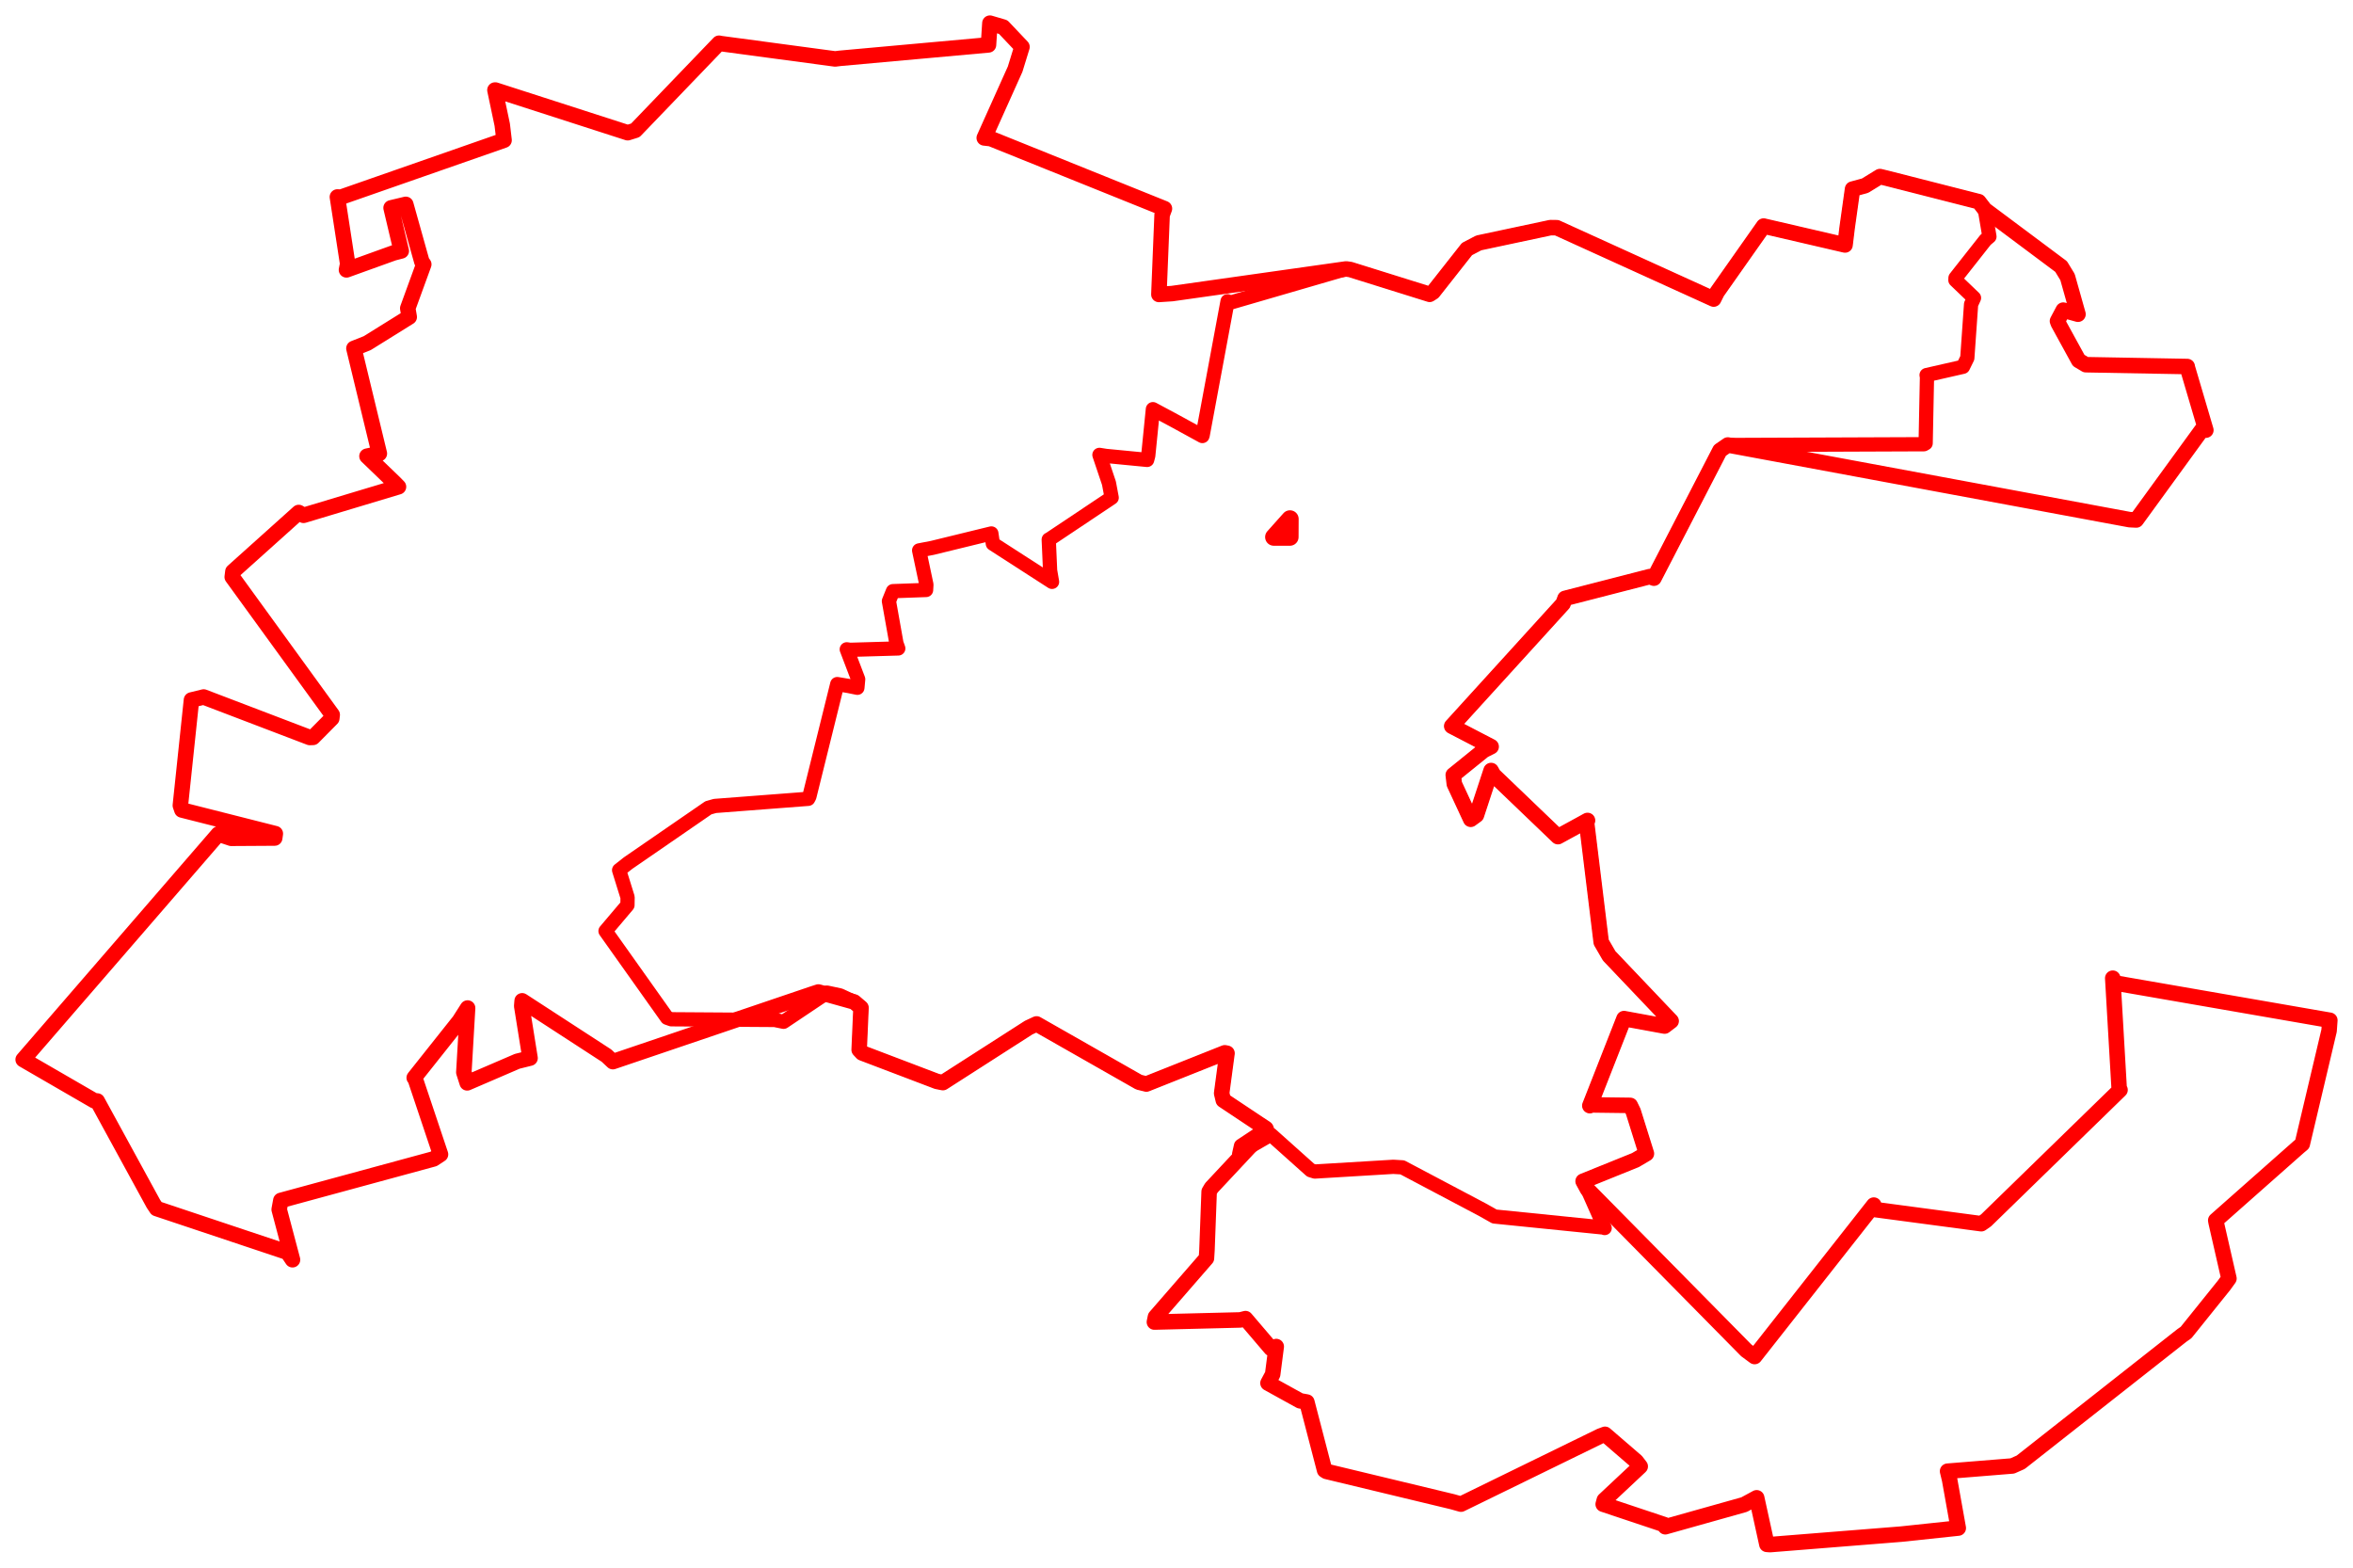 <svg width="507.833" height="338.369" xmlns="http://www.w3.org/2000/svg"><polygon points="130.686,200.944 143.978,219.668 144.891,219.988 167.203,220.137 169.113,220.529 178.5,214.239 181.277,214.832 184.362,216.256 185.824,217.505 185.428,226.571 186.076,227.262 202.222,233.403 203.497,233.656 221.997,221.793 223.714,220.993 245.805,233.567 247.414,233.963 264.341,227.227 264.817,227.323 263.661,235.962 264.017,237.452 273.204,243.569 273.28,243.707 267.837,247.305 267.44,249.084 270.234,247.212 274.282,244.882 282.883,252.573 283.78,252.848 300.702,251.833 302.66,251.951 319.991,261.117 322.543,262.555 346.208,264.95 346.322,265.041 342.625,256.7 341.672,254.944 352.974,250.376 355.336,248.982 352.493,239.907 351.845,238.576 343.359,238.467 343.122,238.634 343.709,237.145 350.501,219.844 359.256,221.453 360.676,220.37 347.296,206.302 345.577,203.337 342.404,177.363 342.624,177.079 340.573,178.208 336.242,180.571 322.356,167.263 321.816,166.3 318.649,175.932 317.415,176.828 313.876,169.204 313.647,167.264 320.224,161.95 321.826,161.146 313.358,156.746 313.315,156.718 337.348,130.294 337.769,129.149 356.065,124.443 356.954,124.786 371.206,97.218 372.91,96.043 415.227,95.878 415.601,95.664 415.887,81.374 415.803,80.951 423.659,79.163 424.592,77.262 425.408,65.675 426.034,64.299 422.024,60.454 422.045,59.986 428.518,51.773 429.364,51.058 428.381,45.241 427.059,43.525 407.139,38.447 405.731,38.109 402.523,40.079 399.824,40.811 398.657,49.15 398.203,52.871 382.971,49.334 380.63,48.793 370.602,63.043 369.851,64.546 335.985,49.147 334.639,49.129 319.151,52.425 316.613,53.749 309.299,63.037 308.551,63.52 291.455,58.177 290.537,58.045 265.137,65.429 264.94,65.019 259.547,94.021 259.502,94.105 253.611,90.878 248.824,88.312 247.818,98.35 247.58,99.26 238.674,98.399 237.283,98.178 239.337,104.273 239.927,107.413 226.405,116.444 226.342,116.449 226.638,123.152 227.056,125.58 214.282,117.344 213.957,115.135 201.232,118.245 198.373,118.795 199.936,126.182 199.87,127.332 192.721,127.588 191.852,129.743 193.468,138.834 193.868,139.95 183.478,140.249 182.753,140.144 185.212,146.599 185.045,148.441 183.119,148.051 180.698,147.648 174.68,171.933 174.428,172.407 154.304,173.948 152.89,174.345 135.563,186.278 133.622,187.805 135.446,193.667 135.421,195.351 130.686,200.944" stroke="red" stroke-width="3.076" fill="none" stroke-linejoin="round" vector-effect="non-scaling-stroke"></polygon><polygon points="5,228.691 20.349,237.574 20.988,237.625 33.113,259.817 33.8,260.842 62.055,270.286 63.13,271.888 60.254,261.039 60.613,259.087 93.581,250.126 95.072,249.147 89.608,232.84 89.4,232.611 99.146,220.342 100.919,217.561 100.108,231.45 100.831,233.713 111.634,229.058 114.398,228.37 112.6,217.126 112.691,216.006 130.887,227.829 132.274,229.131 175.421,214.494 176.636,214.1 184.362,216.256 185.824,217.505 185.428,226.571 186.076,227.262 202.222,233.403 203.497,233.656 221.997,221.793 223.714,220.993 245.805,233.567 247.414,233.963 264.341,227.227 264.817,227.323 263.661,235.962 264.017,237.452 273.204,243.569 273.28,243.707 261.455,256.356 260.961,257.187 260.49,269.84 260.379,271.576 249.372,284.235 249.146,285.337 267.7,284.878 268.808,284.596 274.294,291.03 275.444,290.624 274.671,296.619 273.659,298.512 280.578,302.332 282.052,302.603 285.881,317.321 286.282,317.573 313.501,324.122 315.314,324.636 345.369,309.951 346.401,309.568 353.148,315.384 354,316.495 346.248,323.766 346.008,324.654 359.302,329.094 359.41,329.516 376.431,324.735 379.133,323.271 381.333,333.316 382.018,333.369 410.308,331.109 422.641,329.801 420.771,319.353 420.333,317.528 434.31,316.398 436.118,315.597 470.934,288.202 471.799,287.603 480.012,277.387 481.057,275.938 478.308,263.914 478.209,263.391 496.142,247.531 496.888,246.903 502.67,222.461 502.833,220.205 456.423,212.148 455.982,211.121 457.378,235.146 457.555,235.234 428.654,263.38 427.601,264.112 404.419,261.023 404.41,260.095 378.689,292.779 376.891,291.454 342.625,256.7 341.672,254.944 352.974,250.376 355.336,248.982 352.493,239.907 351.845,238.576 343.359,238.467 343.122,238.634 343.709,237.145 350.501,219.844 359.256,221.453 360.676,220.37 347.296,206.302 345.577,203.337 342.404,177.363 342.624,177.079 340.573,178.208 336.242,180.571 322.356,167.263 321.816,166.3 318.649,175.932 317.415,176.828 313.876,169.204 313.647,167.264 320.224,161.95 321.826,161.146 313.358,156.746 313.315,156.718 337.348,130.294 337.769,129.149 356.065,124.443 356.954,124.786 371.206,97.218 372.91,96.043 459.622,112.154 461.057,112.226 475.164,92.829 476.076,92.84 472.063,79.232 472.06,79.108 450.171,78.713 448.629,77.796 444.241,69.795 444.049,69.296 445.3,66.935 448.479,67.817 446.219,59.795 444.839,57.53 428.381,45.241 427.059,43.525 407.139,38.447 405.731,38.109 402.523,40.079 399.824,40.811 398.657,49.15 398.203,52.871 382.971,49.334 380.63,48.793 370.602,63.043 369.851,64.546 335.985,49.147 334.639,49.129 319.151,52.425 316.613,53.749 309.299,63.037 308.551,63.52 291.455,58.177 290.537,58.045 252.947,63.364 250.116,63.549 250.81,46.39 251.315,45.024 213.838,29.926 212.423,29.765 219.089,14.926 220.568,10.123 216.511,5.839 213.644,5 213.339,9.688 181.299,12.587 180.234,12.718 155.4,9.387 155.188,9.33 137.12,28.131 135.473,28.643 106.908,19.432 106.819,19.438 108.396,26.933 108.789,30.262 73.583,42.557 72.817,42.512 75.035,56.939 74.779,58.248 84.936,54.589 86.605,54.157 84.405,44.865 87.577,44.108 91.038,56.46 91.459,57.055 88.003,66.54 88.32,68.419 79.26,74.058 76.385,75.195 81.873,97.89 79.204,98.46 85.126,104.163 86.003,105.06 65.517,111.22 64.471,110.61 50.267,123.356 50.12,124.531 71.698,154.264 71.605,155.058 67.552,159.152 66.84,159.168 43.953,150.434 41.324,151.076 38.925,173.843 39.258,174.817 59.421,179.925 59.287,180.872 49.893,180.93 47.125,180.01 5,228.691" stroke="red" stroke-width="3.346" fill="none" stroke-linejoin="round" vector-effect="non-scaling-stroke"></polygon><polygon points="274.92,115.912 278.385,115.913 278.404,112.013 274.92,115.912" stroke="red" stroke-width="3.757" fill="none" stroke-linejoin="round" vector-effect="non-scaling-stroke"></polygon><polygon points="266.841,156.112 266.841,156.112" stroke="red" stroke-width="3.627" fill="none" stroke-linejoin="round" vector-effect="non-scaling-stroke"></polygon></svg>